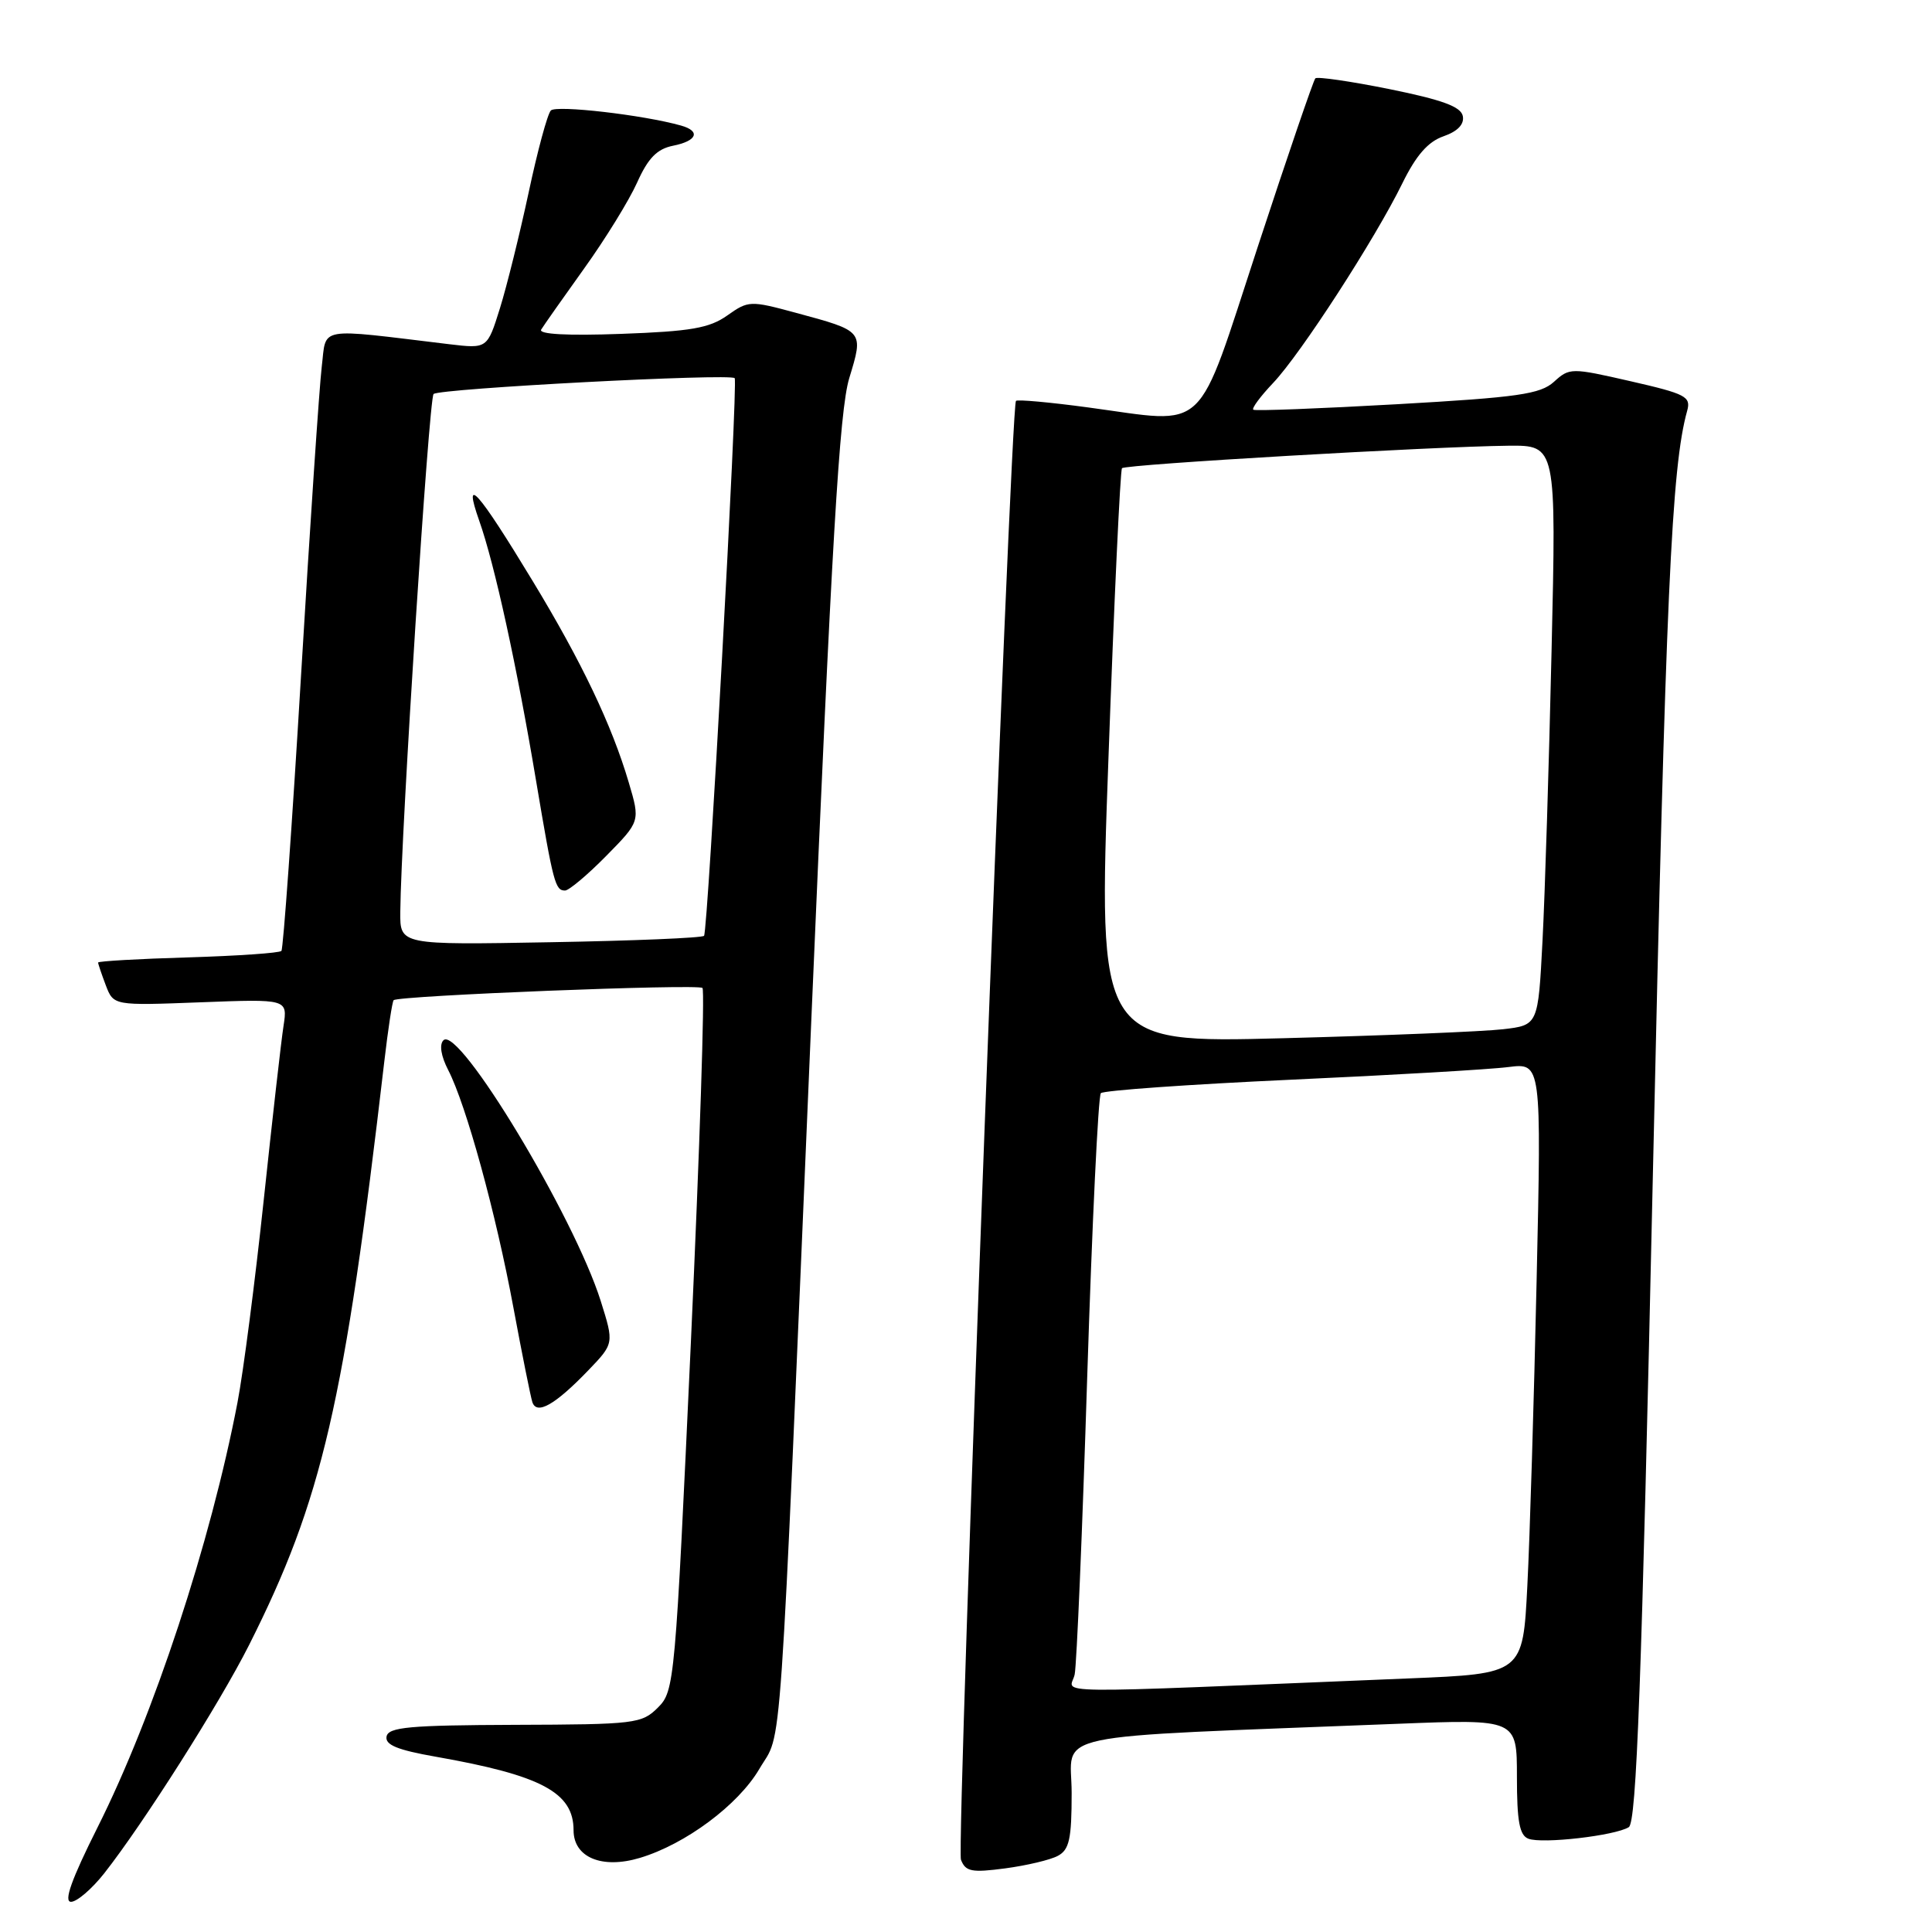 <?xml version="1.0" encoding="UTF-8" standalone="no"?>
<!DOCTYPE svg PUBLIC "-//W3C//DTD SVG 1.1//EN" "http://www.w3.org/Graphics/SVG/1.1/DTD/svg11.dtd" >
<svg xmlns="http://www.w3.org/2000/svg" xmlns:xlink="http://www.w3.org/1999/xlink" version="1.1" viewBox="0 0 256 256">
 <g >
 <path fill="currentColor"
d=" M 13.79 248.25 C 19.00 241.63 29.09 225.73 32.99 218.00 C 42.69 198.75 45.64 186.02 50.92 140.67 C 51.42 136.36 51.98 132.70 52.16 132.53 C 52.84 131.92 92.52 130.35 93.08 130.91 C 93.41 131.24 92.71 152.32 91.55 177.76 C 89.47 222.98 89.38 224.07 87.18 226.26 C 85.04 228.40 84.17 228.50 68.22 228.55 C 54.26 228.60 51.46 228.85 51.22 230.10 C 51.01 231.20 52.65 231.88 57.72 232.77 C 71.74 235.24 76.00 237.51 76.00 242.52 C 76.00 246.12 79.77 247.69 84.79 246.18 C 90.83 244.37 97.82 239.17 100.62 234.39 C 103.72 229.09 103.17 237.00 107.51 135.00 C 110.21 71.73 111.23 54.40 112.53 50.11 C 114.44 43.81 114.52 43.90 105.39 41.43 C 99.41 39.81 99.15 39.83 96.37 41.80 C 94.00 43.48 91.53 43.91 82.30 44.24 C 75.16 44.50 71.32 44.29 71.71 43.67 C 72.04 43.13 74.60 39.49 77.40 35.58 C 80.21 31.67 83.37 26.54 84.43 24.17 C 85.88 20.94 87.06 19.74 89.18 19.31 C 92.36 18.68 92.88 17.38 90.25 16.64 C 85.26 15.23 73.71 13.90 72.99 14.64 C 72.54 15.11 71.22 20.00 70.05 25.50 C 68.87 31.00 67.16 37.91 66.24 40.86 C 64.57 46.21 64.57 46.21 59.53 45.61 C 41.74 43.47 43.29 43.20 42.63 48.62 C 42.31 51.30 41.07 69.70 39.89 89.50 C 38.71 109.30 37.53 125.72 37.29 126.00 C 37.04 126.28 31.47 126.66 24.92 126.86 C 18.36 127.05 13.00 127.36 13.00 127.54 C 13.00 127.72 13.46 129.08 14.02 130.56 C 15.05 133.25 15.05 133.25 26.58 132.81 C 38.11 132.37 38.11 132.37 37.57 135.93 C 37.26 137.90 36.09 148.26 34.95 158.97 C 33.81 169.68 32.25 181.77 31.47 185.83 C 27.92 204.36 20.36 227.34 12.92 242.15 C 9.47 249.03 8.41 252.00 9.41 252.00 C 10.19 252.00 12.16 250.31 13.79 248.25 Z  M 140.17 245.91 C 141.69 245.10 142.00 243.67 142.00 237.58 C 142.00 229.35 137.55 230.30 185.25 228.41 C 201.00 227.79 201.00 227.79 201.00 235.43 C 201.00 241.33 201.34 243.19 202.52 243.64 C 204.35 244.35 214.00 243.24 215.82 242.11 C 216.85 241.47 217.52 223.31 219.02 155.40 C 220.72 78.79 221.48 61.87 223.56 54.43 C 224.08 52.55 223.38 52.19 216.08 50.52 C 208.18 48.71 207.97 48.72 205.91 50.59 C 204.09 52.23 201.19 52.65 185.15 53.56 C 174.89 54.14 166.31 54.47 166.07 54.29 C 165.83 54.11 167.02 52.51 168.70 50.74 C 172.36 46.88 182.19 31.69 185.81 24.31 C 187.64 20.58 189.22 18.77 191.27 18.06 C 193.16 17.40 194.04 16.47 193.83 15.38 C 193.58 14.13 191.11 13.23 184.12 11.81 C 178.97 10.77 174.54 10.13 174.29 10.38 C 174.04 10.63 170.61 20.66 166.67 32.67 C 158.36 57.98 160.29 56.15 144.21 53.99 C 139.11 53.30 134.79 52.91 134.62 53.12 C 133.89 54.03 126.70 244.77 127.33 246.42 C 127.94 248.00 128.74 248.16 133.19 247.57 C 136.03 247.19 139.17 246.45 140.17 245.91 Z  M 77.94 181.59 C 81.37 178.02 81.37 178.02 79.60 172.39 C 76.06 161.16 60.78 135.82 58.76 137.84 C 58.19 138.41 58.43 139.93 59.39 141.79 C 61.76 146.38 65.71 160.74 68.03 173.27 C 69.18 179.45 70.31 185.08 70.54 185.79 C 71.12 187.53 73.55 186.15 77.94 181.59 Z  M 53.04 120.85 C 53.14 110.22 56.83 52.84 57.45 52.21 C 58.19 51.48 96.85 49.45 97.35 50.11 C 97.80 50.72 93.80 123.44 93.29 124.00 C 93.04 124.28 83.87 124.66 72.92 124.85 C 53.00 125.21 53.00 125.21 53.04 120.85 Z  M 80.32 113.42 C 84.84 108.83 84.84 108.83 83.31 103.67 C 81.06 96.05 77.07 87.69 70.59 77.00 C 63.31 64.98 61.28 62.70 63.50 69.00 C 65.54 74.76 68.49 88.26 71.04 103.50 C 73.32 117.05 73.57 118.00 74.87 118.00 C 75.38 118.00 77.84 115.94 80.32 113.42 Z  M 142.40 221.87 C 142.67 220.56 143.42 202.85 144.06 182.50 C 144.71 162.15 145.52 145.21 145.87 144.85 C 146.22 144.49 157.53 143.69 171.00 143.07 C 184.47 142.46 197.47 141.70 199.87 141.39 C 204.25 140.84 204.25 140.84 203.61 169.67 C 203.26 185.53 202.71 203.74 202.38 210.14 C 201.79 221.78 201.79 221.78 186.65 222.40 C 136.73 224.45 141.85 224.51 142.40 221.87 Z  M 146.88 100.36 C 147.63 79.54 148.44 62.29 148.67 62.04 C 149.13 61.53 189.82 59.17 199.86 59.06 C 206.22 59.00 206.22 59.00 205.59 86.25 C 205.25 101.24 204.71 118.53 204.39 124.67 C 203.81 135.84 203.81 135.84 199.16 136.38 C 196.60 136.68 183.47 137.22 170.00 137.57 C 145.50 138.21 145.50 138.21 146.88 100.36 Z "/>
</g>
</svg>